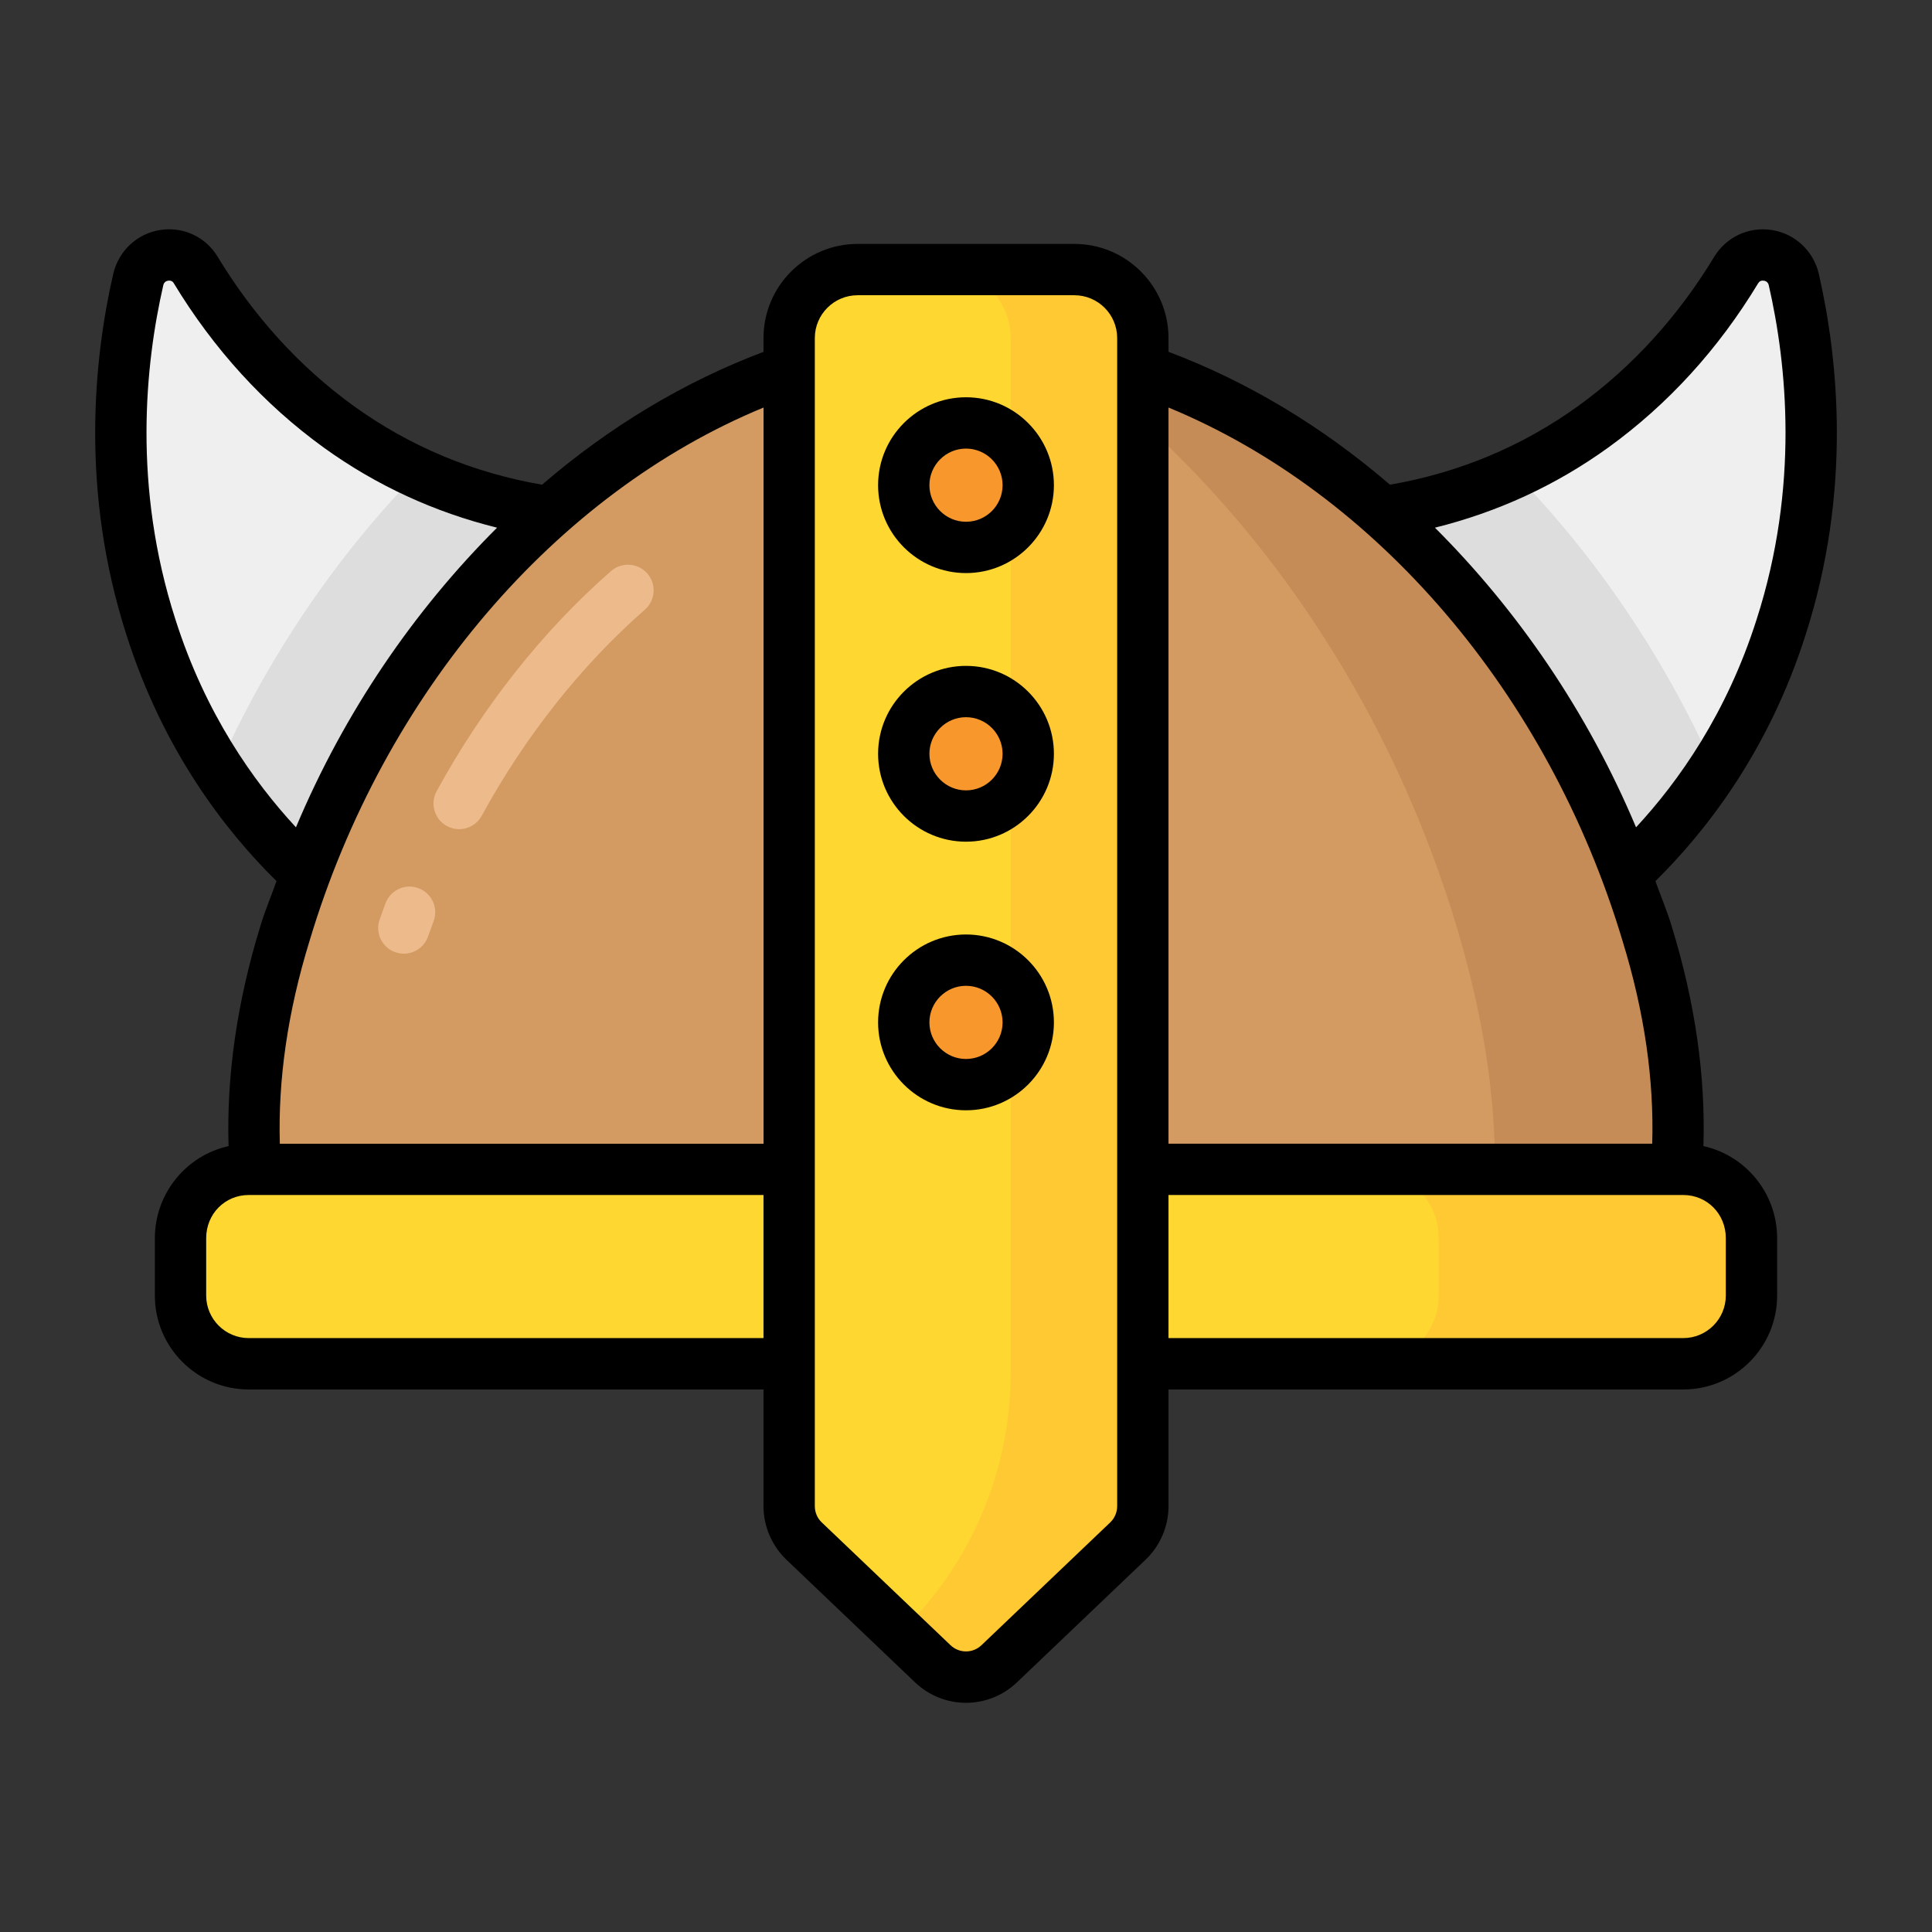 <svg enable-background="new 0 0 32 32" viewBox="0 0 32 32" xmlns="http://www.w3.org/2000/svg"><rect x="0" y="0" width="32" height="32" fill="#333333" stroke="none"/><g id="Grid" display="none"/><g id="coin"/><g id="bomb"/><g id="gem"/><g id="ufo"/><g id="medal"/><g id="viking_helmet"><g fill="#efefef"><path d="m6.357 15.482c-.589-.366-2.826-1.859-3.861-5.091-.748-2.335-.507-4.452-.202-5.766.105-.453.702-.552.945-.155.496.81 1.252 1.785 2.367 2.594 2.466 1.789 5.005 1.548 5.773 1.442 0-.001-5.022 6.976-5.022 6.976z"/><path d="m25.643 15.482c.589-.366 2.826-1.859 3.861-5.091.748-2.335.507-4.452.202-5.766-.105-.453-.702-.552-.945-.155-.496.809-1.252 1.784-2.367 2.593-2.466 1.789-5.005 1.548-5.773 1.442 0 0 5.022 6.977 5.022 6.977z"/><path d="m11.38 8.51-5.02 6.97c-.42-.26-1.69-1.1-2.75-2.75-.43-.65-.82-1.43-1.11-2.34-.75-2.33-.51-4.45-.21-5.76.11-.46.71-.56.95-.16.49.81 1.25 1.79 2.37 2.59.44.32.88.57 1.31.77 2 .94 3.83.76 4.46.68z"/><path d="m29.5 10.39c-.29.91-.68 1.69-1.11 2.34-1.06 1.65-2.33 2.49-2.75 2.75l-5.02-6.97c.63.08 2.46.26 4.46-.68.43-.2.87-.45 1.31-.77 1.12-.8 1.88-1.78 2.37-2.59.24-.4.84-.3.95.16.3 1.31.54 3.43-.21 5.76z"/></g><path d="m11.38 8.51-5.02 6.97c-.42-.26-1.69-1.1-2.75-2.75.83-1.86 1.97-3.53 3.31-4.9 2 .94 3.83.76 4.46.68z" fill="#ddd"/><path d="m28.39 12.73c-1.06 1.65-2.33 2.49-2.75 2.75l-5.02-6.97c.63.08 2.46.26 4.46-.68 1.34 1.37 2.48 3.04 3.31 4.9z" fill="#ddd"/><path d="m27.881 22.59h-23.762c-.626 0-1.134-.508-1.134-1.134v-.95c0-.626.508-1.134 1.134-1.134h23.762c.626 0 1.134.508 1.134 1.134v.95c0 .626-.508 1.134-1.134 1.134z" fill="#ffd731"/><path d="m29.01 20.51v.95c0 .62-.5 1.13-1.13 1.13h-5.19c.63 0 1.14-.51 1.14-1.13v-.95c0-.63-.51-1.14-1.14-1.14h5.19c.63 0 1.13.51 1.13 1.14z" fill="#ffc933"/><path d="m27.78 19.372c.09-1.152-.054-2.451-.496-3.914-1.732-5.762-6.503-9.841-11.284-9.86-4.781.018-9.552 4.097-11.284 9.859-.442 1.463-.586 2.762-.496 3.914h23.56z" fill="#d39a62"/><path d="m27.78 19.37h-3.02c.01-1.21-.19-2.54-.63-4.01-1.24-4.14-3.78-7.56-6.84-9.66 4.33.67 8.42 4.52 9.99 9.76.45 1.46.59 2.76.5 3.91z" fill="#c68c58"/><path d="m18.682 25.523-2.133 2.034c-.308.293-.791.293-1.099 0l-2.133-2.034c-.158-.15-.247-.358-.247-.576v-19.349c0-.626.508-1.134 1.134-1.134h3.59c.626 0 1.134.508 1.134 1.134v19.349c.001.218-.088.426-.246.576z" fill="#ffd731"/><path d="m18.93 5.6v19.334c0 .221-.09.433-.25.586l-2.13 2.04c-.31.29-.79.29-1.1 0l-.54-.52c1.169-1.125 1.83-2.677 1.83-4.3v-17.14c0-.63-.51-1.14-1.13-1.14h2.19c.62 0 1.13.51 1.13 1.14z" fill="#ffc933"/><circle cx="16" cy="8.036" fill="#f8972c" r="1.031"/><circle cx="16" cy="16.934" fill="#f8972c" r="1.031"/><circle cx="16" cy="12.485" fill="#f8972c" r="1.031"/><path d="m29.905 10.519c.768-2.385.543-4.572.219-5.989-.09-.376-.394-.659-.773-.72-.382-.06-.752.111-.955.438-.602.996-1.361 1.829-2.254 2.475-.939.677-1.99 1.11-3.12 1.305-1.114-.959-2.353-1.706-3.668-2.201v-.228c0-.859-.699-1.559-1.559-1.559h-3.59c-.859 0-1.559.699-1.559 1.559v.229c-1.315.495-2.554 1.241-3.668 2.2-1.131-.195-2.181-.627-3.12-1.304-.894-.647-1.653-1.48-2.257-2.478-.199-.326-.574-.498-.952-.436-.379.061-.682.343-.773.724-.324 1.414-.548 3.6.219 5.984.614 1.932 1.654 3.258 2.485 4.076-.087.247-.191.487-.266.74-.394 1.28-.563 2.502-.528 3.649-.697.154-1.221.779-1.221 1.526v.95c0 .857.697 1.555 1.555 1.555h8.526v1.934c0 .333.138.654.378.884l2.133 2.034c.236.225.54.338.843.338s.606-.113.843-.338l2.133-2.034c.24-.229.378-.551.378-.884v-1.934h8.526c.857 0 1.555-.697 1.555-1.555v-.95c0-.747-.524-1.372-1.221-1.526.036-1.147-.133-2.369-.527-3.646-.076-.254-.18-.494-.268-.743.831-.819 1.872-2.145 2.486-4.075zm-3.031 5.064c.366 1.186.523 2.311.492 3.36h-8.012v-12.193c3.435 1.417 6.29 4.73 7.52 8.833zm-14.227-8.833v12.194h-8.012c-.031-1.049.126-2.175.493-3.363 1.229-4.101 4.083-7.414 7.519-8.831zm-9.742 3.508c-.709-2.201-.5-4.225-.201-5.531.004-.017.016-.067.08-.078.04-.006.074.007.093.04.662 1.093 1.498 2.01 2.485 2.724.876.632 1.84 1.072 2.871 1.327-1.376 1.373-2.53 3.056-3.331 4.963-.703-.758-1.501-1.884-1.997-3.445zm1.215 11.905c-.389 0-.705-.316-.705-.705v-.95c0-.401.31-.715.705-.715h8.526v2.37zm14.384 2.784c0 .101-.042.199-.115.269l-2.133 2.034c-.144.137-.368.137-.512 0l-2.133-2.034c-.073-.069-.115-.167-.115-.269v-19.348c0-.391.318-.709.709-.709h3.59c.391 0 .709.318.709.709zm10.081-4.439v.95c0 .389-.316.705-.705.705h-8.526v-2.37h8.526c.395 0 .705.314.705.715zm-4.818-11.768c1.03-.256 1.995-.695 2.872-1.328.987-.714 1.823-1.63 2.482-2.721.021-.034.051-.048.095-.042.064.01.076.061.08.074.3 1.31.508 3.334-.201 5.537-.496 1.56-1.294 2.685-1.997 3.443-.801-1.907-1.955-3.589-3.331-4.963z"/><path d="m7.402 13.682c.064.035.134.052.203.052.151 0 .296-.081.374-.222.715-1.312 1.649-2.492 2.702-3.414.177-.154.195-.423.04-.6-.154-.176-.423-.194-.6-.04-1.128.986-2.126 2.248-2.889 3.647-.112.206-.037.464.17.577z" fill="#edba8c"/><path d="m6.548 15.772c.047.016.094.024.141.024.176 0 .34-.11.401-.285l.092-.253c.082-.22-.03-.465-.25-.547-.219-.083-.464.03-.547.25l-.097.269c-.078.222.039.465.26.542z" fill="#edba8c"/><path d="m16 6.58c-.803 0-1.456.653-1.456 1.456s.653 1.456 1.456 1.456 1.456-.653 1.456-1.456-.653-1.456-1.456-1.456zm0 2.062c-.334 0-.606-.272-.606-.606s.272-.606.606-.606.606.272.606.606c0 .335-.271.606-.606.606z"/><path d="m16 15.478c-.803 0-1.456.653-1.456 1.456s.653 1.456 1.456 1.456 1.456-.653 1.456-1.456-.653-1.456-1.456-1.456zm0 2.062c-.334 0-.606-.272-.606-.606s.272-.606.606-.606.606.272.606.606-.271.606-.606.606z"/><path d="m16 11.029c-.803 0-1.456.653-1.456 1.456s.653 1.456 1.456 1.456 1.456-.653 1.456-1.456-.653-1.456-1.456-1.456zm0 2.062c-.334 0-.606-.272-.606-.606s.272-.606.606-.606.606.272.606.606-.271.606-.606.606z"/></g><g id="sword"/><g id="rocket"/><g id="torch"/><g id="spear"/><g id="money_bag"/><g id="crown"/><g id="heart"/><g id="skull"/><g id="star"/><g id="shield"/><g id="crystal"/><g id="gift"/><g id="map"/><g id="poison"/><g id="axe"/><g id="fried_chicken"/><g id="witch_hat"/><g id="fire"/><g id="lightning"/></svg>